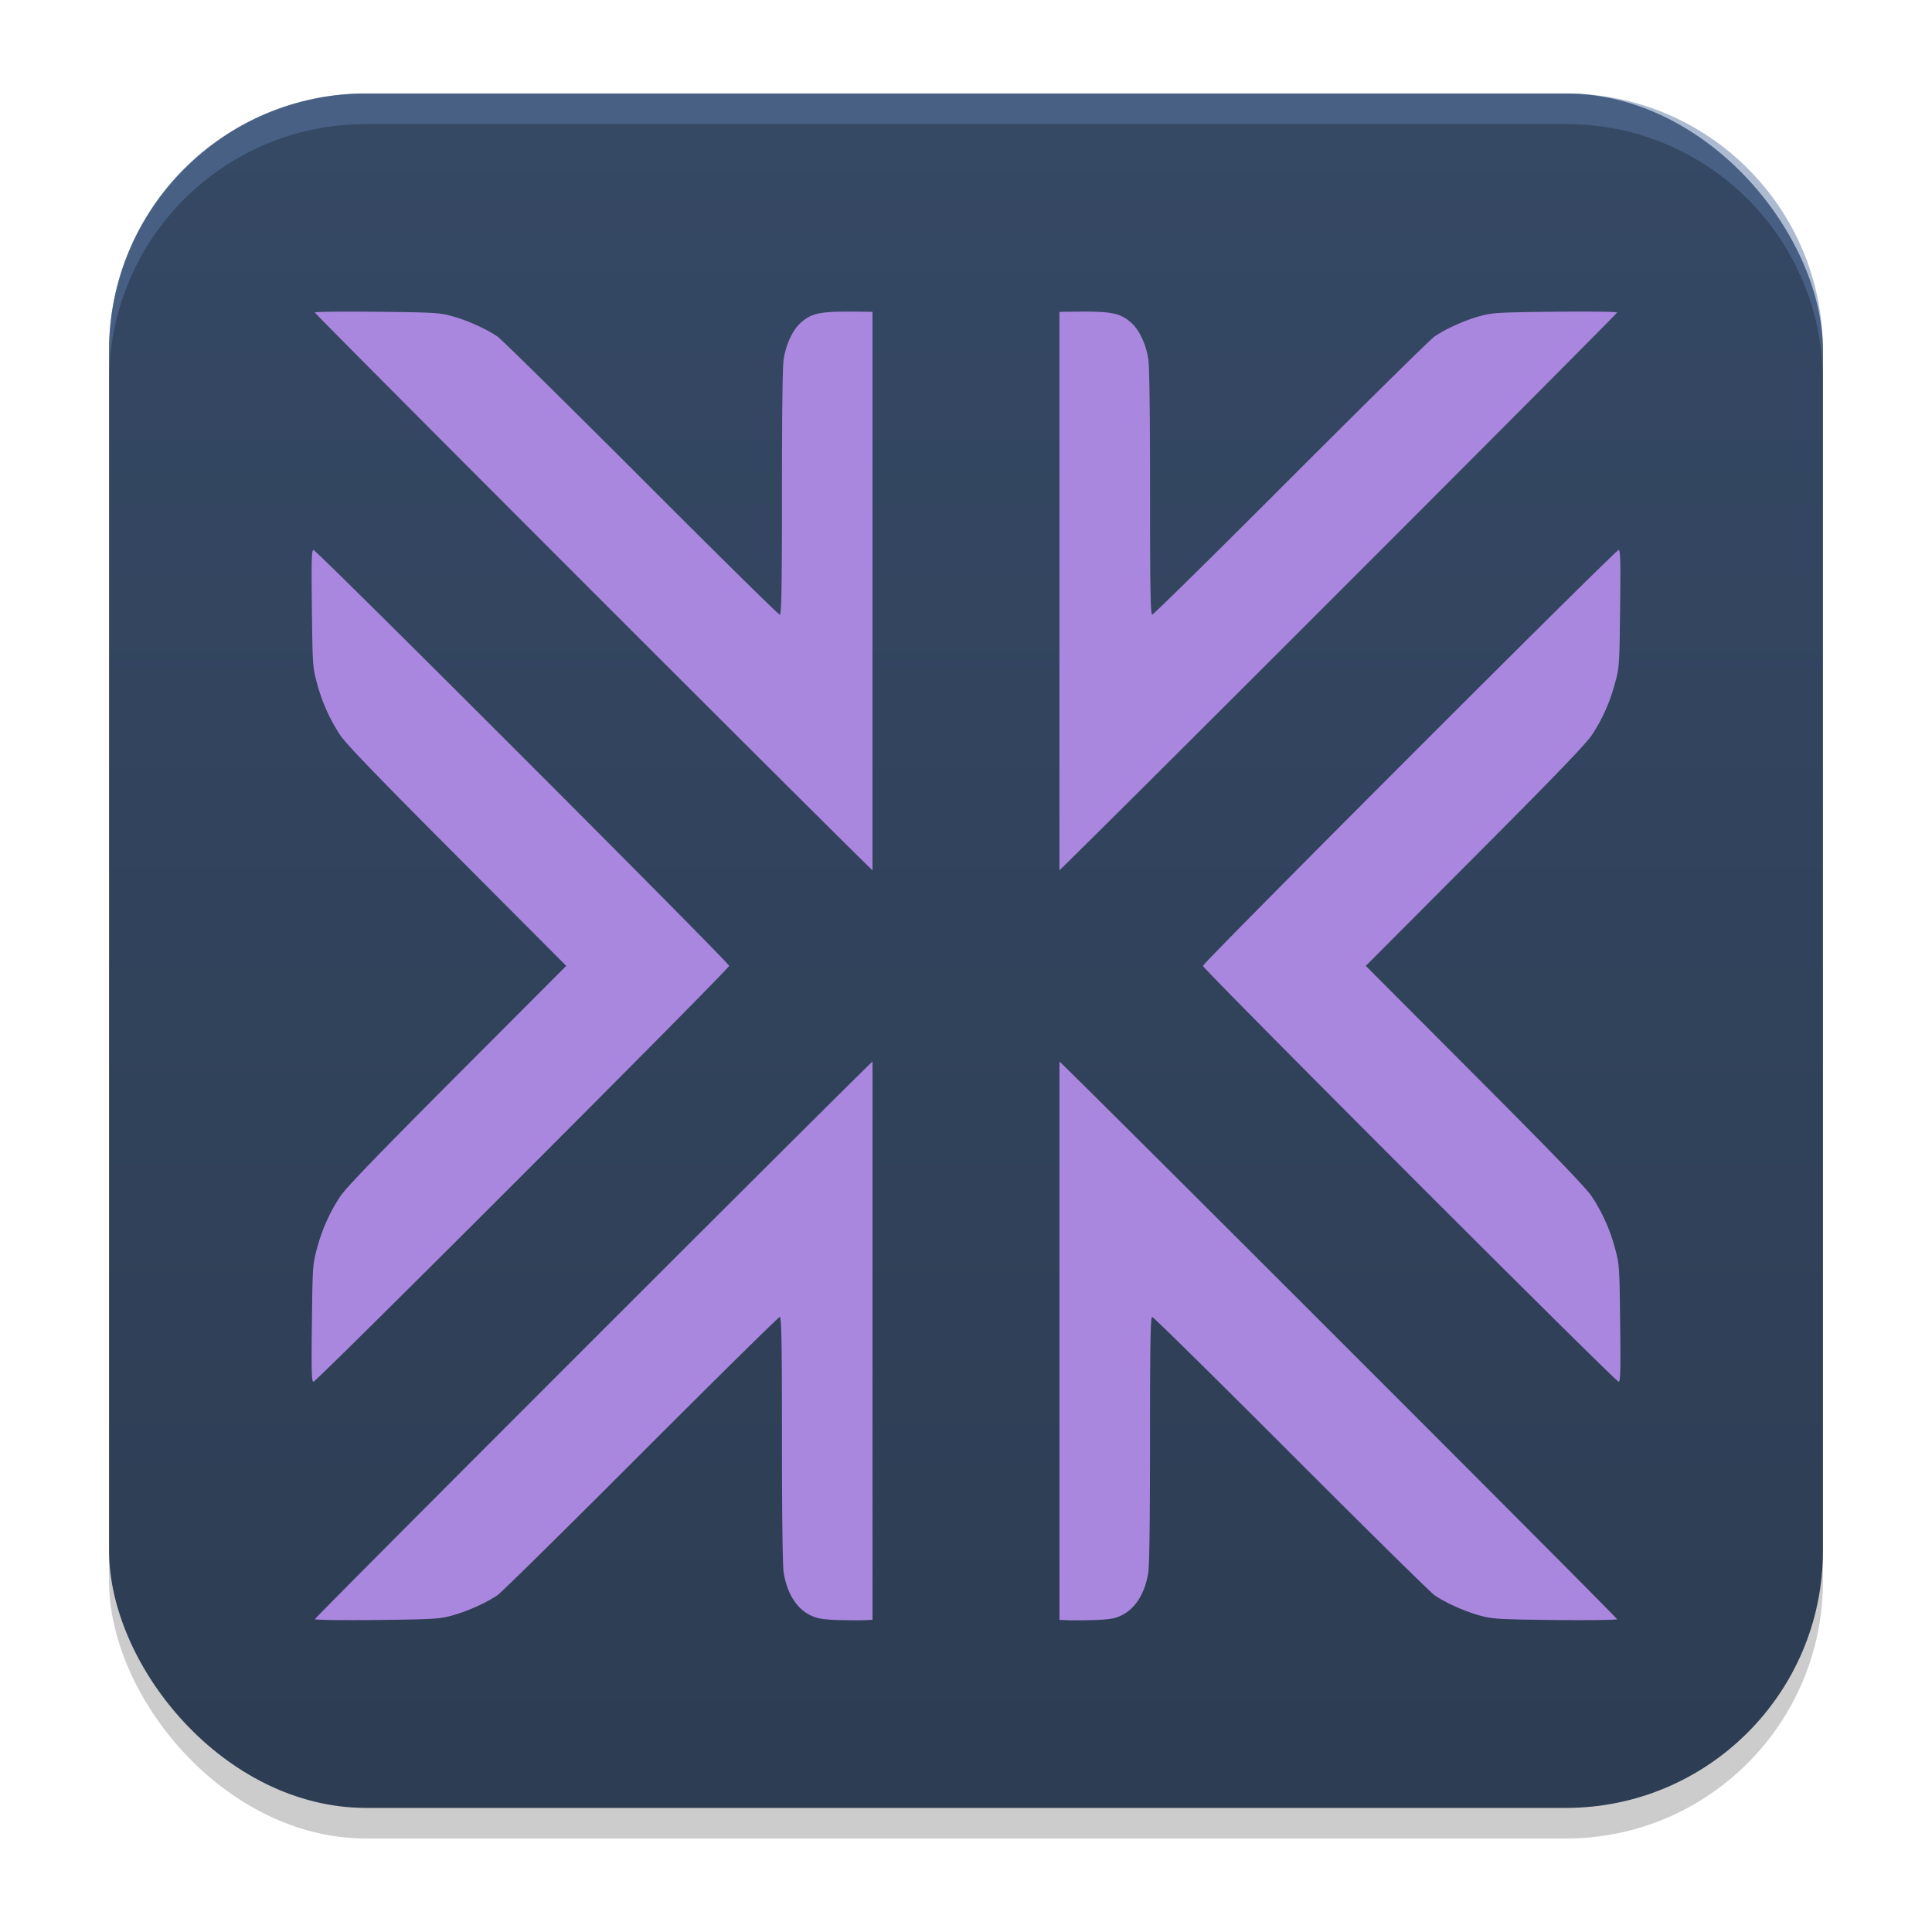 <?xml version="1.0" encoding="UTF-8" standalone="no"?>
<svg
   width="62"
   height="62"
   version="1.1"
   id="svg5"
   sodipodi:docname="exodus.svg"
   inkscape:version="1.4 (unknown)"
   xmlns:inkscape="http://www.inkscape.org/namespaces/inkscape"
   xmlns:sodipodi="http://sodipodi.sourceforge.net/DTD/sodipodi-0.dtd"
   xmlns:xlink="http://www.w3.org/1999/xlink"
   xmlns="http://www.w3.org/2000/svg"
   xmlns:svg="http://www.w3.org/2000/svg">
  <defs
     id="defs5">
    <linearGradient
       id="linearGradient8"
       inkscape:collect="always">
      <stop
         style="stop-color:#2d3d53;stop-opacity:1;"
         offset="0"
         id="stop8" />
      <stop
         style="stop-color:#354864;stop-opacity:1;"
         offset="1"
         id="stop10" />
    </linearGradient>
    <linearGradient
       id="linearGradient4217">
      <stop
         style="stop-color:#000000;stop-opacity:1;"
         offset="0"
         id="stop2" />
      <stop
         style="stop-color:#000000;stop-opacity:0;"
         offset="1"
         id="stop4" />
    </linearGradient>
    <linearGradient
       id="linearGradient4161">
      <stop
         style="stop-color:#334545;stop-opacity:1;"
         offset="0"
         id="stop7" />
      <stop
         style="stop-color:#4d6868;stop-opacity:1"
         offset="1"
         id="stop9" />
    </linearGradient>
    <linearGradient
       id="a-1-2"
       y1="510.8"
       y2="527.14"
       gradientUnits="userSpaceOnUse"
       x2="0">
      <stop
         stop-color="#7cbaf8"
         id="stop2-2-7" />
      <stop
         offset="1"
         stop-color="#f4fcff"
         id="stop4-70-0" />
    </linearGradient>
    <linearGradient
       id="c"
       y1="503.8"
       x1="400.57"
       y2="519.8"
       x2="416.57"
       gradientUnits="userSpaceOnUse">
      <stop
         stop-color="#292c2f"
         id="stop12" />
      <stop
         offset="1"
         stop-opacity="0"
         id="stop14" />
    </linearGradient>
    <linearGradient
       id="b"
       y1="542.8"
       x1="408.57"
       y2="521.8"
       x2="387.57"
       gradientUnits="userSpaceOnUse"
       gradientTransform="translate(-384.57,-499.8)">
      <stop
         stop-color="#197cf1"
         id="stop7-8" />
      <stop
         offset="1"
         stop-color="#20bcfa"
         id="stop9-7" />
    </linearGradient>
    <linearGradient
       xlink:href="#linearGradient1389"
       id="linearGradient4503-5-6"
       y1="37"
       y2="4"
       x2="0"
       gradientUnits="userSpaceOnUse"
       gradientTransform="matrix(1.022,0,0,1,21.749,8.259)" />
    <linearGradient
       id="linearGradient1389">
      <stop
         style="stop-color:#ffaaaa;stop-opacity:1"
         id="stop1385"
         offset="0" />
      <stop
         offset="1"
         style="stop-color:#ff5555;stop-opacity:1"
         id="stop1387" />
    </linearGradient>
    <linearGradient
       id="paint543_linear_890_11"
       x1="978.5"
       y1="298"
       x2="978.5"
       y2="304"
       gradientUnits="userSpaceOnUse"
       gradientTransform="matrix(0.75,0,0,0.75,-717.383,-173.491)">
      <stop
         offset="0.189"
         stop-color="#EFF2F6"
         id="stop1829" />
      <stop
         offset="0.85"
         stop-color="#B7C6CD"
         id="stop1830" />
    </linearGradient>
    <linearGradient
       inkscape:collect="always"
       xlink:href="#linearGradient8"
       id="linearGradient10"
       x1="31.5"
       y1="59.018"
       x2="31.5"
       y2="4.982"
       gradientUnits="userSpaceOnUse"
       gradientTransform="translate(-0.5,-1)" />
    <linearGradient
       id="linearGradient4144">
      <stop
         style="stop-color:#c83771;stop-opacity:1"
         offset="0"
         id="stop1141" />
      <stop
         style="stop-color:#de87aa;stop-opacity:1"
         offset="1"
         id="stop1143" />
    </linearGradient>
    <linearGradient
       id="c-0"
       gradientUnits="userSpaceOnUse"
       x1="10"
       x2="24"
       y1="10"
       y2="24"
       gradientTransform="translate(59.729,26.237)">
      <stop
         offset="0"
         stop-color="#292c2f"
         id="stop12-2" />
      <stop
         offset="1"
         stop-opacity="0"
         id="stop14-3" />
    </linearGradient>
    <linearGradient
       id="d"
       gradientUnits="userSpaceOnUse"
       x1="24"
       x2="24"
       y1="25"
       y2="7"
       gradientTransform="translate(59.729,26.237)">
      <stop
         offset="0"
         stop-color="#bb9d71"
         id="stop2-7" />
      <stop
         offset="1"
         stop-color="#f9f2e7"
         id="stop4-5" />
    </linearGradient>
  </defs>
  <sodipodi:namedview
     id="namedview5"
     pagecolor="#ffffff"
     bordercolor="#000000"
     borderopacity="0.25"
     inkscape:showpageshadow="2"
     inkscape:pageopacity="0.0"
     inkscape:pagecheckerboard="0"
     inkscape:deskcolor="#d1d1d1"
     inkscape:zoom="8.2643105"
     inkscape:cx="25.289466"
     inkscape:cy="49.671415"
     inkscape:window-width="1920"
     inkscape:window-height="998"
     inkscape:window-x="0"
     inkscape:window-y="0"
     inkscape:window-maximized="1"
     inkscape:current-layer="svg5" />
  <rect
     style="opacity:0.2;stroke-width:0.982"
     width="55"
     height="55.018"
     x="3.5"
     y="3.982"
     rx="8.25"
     ry="8.253"
     id="rect1" />
  <rect
     style="fill:url(#linearGradient10);stroke-width:0.982"
     width="55"
     height="55.018"
     x="3.5"
     y="3"
     rx="8.25"
     ry="8.253"
     id="rect2" />
  <path
     style="opacity:1;fill:#5a79a5;stroke-width:0.982;fill-opacity:0.5"
     d="M 11.748,3 C 7.178,3 3.5,6.679 3.5,11.251 v 0.982 c 0,-4.572 3.678,-8.251 8.248,-8.251 h 38.503 c 4.571,0 8.248,3.679 8.248,8.251 V 11.251 C 58.5,6.679 54.822,3 50.252,3 Z"
     id="path4" />
  <path
     fill="#12a1ff"
     d="m 27.586,10.003 c -1.249,-0.017 -1.514,0.033 -1.872,0.339 -0.266,0.229 -0.484,0.683 -0.565,1.181 -0.037,0.224 -0.055,1.798 -0.055,4.279 -9.98e-4,3.136 -0.016,3.924 -0.071,3.924 -0.039,0 -2.038,-1.971 -4.444,-4.38 -2.407,-2.409 -4.481,-4.452 -4.609,-4.541 -0.348,-0.243 -0.97,-0.524 -1.462,-0.659 -0.405,-0.111 -0.585,-0.122 -2.421,-0.14 -1.09,-0.012 -1.983,-0.002 -1.983,0.022 0,0.025 4.167,4.211 9.259,9.303 4.729,4.728 8.079,8.063 8.636,8.599 V 10.008 Z m 6.826,0 -0.413,0.005 v 17.92 c 0.557,-0.535 3.908,-3.868 8.638,-8.599 5.092,-5.091 9.258,-9.276 9.258,-9.301 0,-0.025 -0.893,-0.035 -1.983,-0.024 -1.836,0.02 -2.015,0.03 -2.421,0.141 -0.492,0.135 -1.113,0.416 -1.462,0.659 -0.128,0.088 -2.202,2.132 -4.609,4.541 -2.405,2.409 -4.406,4.379 -4.443,4.379 -0.055,0 -0.071,-0.787 -0.071,-3.922 0,-2.481 -0.019,-4.056 -0.055,-4.279 -0.081,-0.498 -0.298,-0.953 -0.566,-1.181 -0.358,-0.306 -0.624,-0.357 -1.872,-0.339 m -24.354,7.646 c -0.06,0 -0.066,0.338 -0.05,1.872 0.022,1.809 0.024,1.892 0.161,2.394 a 5.637,5.637 0 0 0 0.738,1.663 c 0.187,0.286 1.176,1.312 3.758,3.901 l 3.505,3.517 -3.504,3.512 c -2.583,2.591 -3.572,3.616 -3.759,3.901 A 5.637,5.637 0 0 0 10.17,40.075 c -0.137,0.502 -0.14,0.585 -0.161,2.394 -0.018,1.534 -0.01,1.872 0.05,1.872 0.102,0 13.34,-13.243 13.34,-13.345 0,-0.102 -13.239,-13.347 -13.34,-13.347 z m 41.884,0 c -0.101,0 -13.339,13.246 -13.339,13.347 0,0.101 13.238,13.345 13.34,13.345 0.059,0 0.066,-0.337 0.049,-1.872 -0.021,-1.809 -0.024,-1.891 -0.161,-2.393 A 5.637,5.637 0 0 0 51.092,38.411 c -0.186,-0.285 -1.175,-1.312 -3.758,-3.901 l -3.504,-3.514 3.504,-3.515 c 2.583,-2.591 3.571,-3.617 3.758,-3.903 0.336,-0.514 0.567,-1.031 0.738,-1.664 0.137,-0.502 0.14,-0.584 0.161,-2.393 0.018,-1.535 0.011,-1.872 -0.05,-1.872 M 28,34.064 c -1.278,1.228 -17.894,17.843 -17.894,17.897 0,0.025 0.892,0.039 1.983,0.026 1.835,-0.02 2.015,-0.033 2.421,-0.144 0.491,-0.135 1.113,-0.413 1.461,-0.657 0.128,-0.088 2.202,-2.133 4.609,-4.543 2.407,-2.409 4.406,-4.38 4.443,-4.38 0.055,0 0.071,0.787 0.071,3.922 0,2.481 0.02,4.055 0.055,4.279 0.125,0.771 0.501,1.285 1.058,1.45 0.2,0.06 0.559,0.083 1.348,0.083 0.237,0 0.263,-0.011 0.445,-0.016 z m 6,0 v 17.92 c 0.182,0.004 0.208,0.014 0.445,0.014 0.789,0 1.147,-0.022 1.348,-0.082 0.556,-0.166 0.932,-0.68 1.057,-1.45 0.037,-0.224 0.055,-1.799 0.055,-4.281 0,-3.134 0.016,-3.922 0.071,-3.922 0.039,0 2.038,1.971 4.444,4.38 2.406,2.409 4.481,4.454 4.609,4.544 0.348,0.243 0.969,0.522 1.461,0.657 0.406,0.111 0.586,0.124 2.421,0.144 1.091,0.011 1.983,-0.002 1.983,-0.026 0,-0.055 -16.616,-16.669 -17.894,-17.897"
     id="path1"
     style="stroke-width:1.105;fill:#aa87de" />
</svg>
